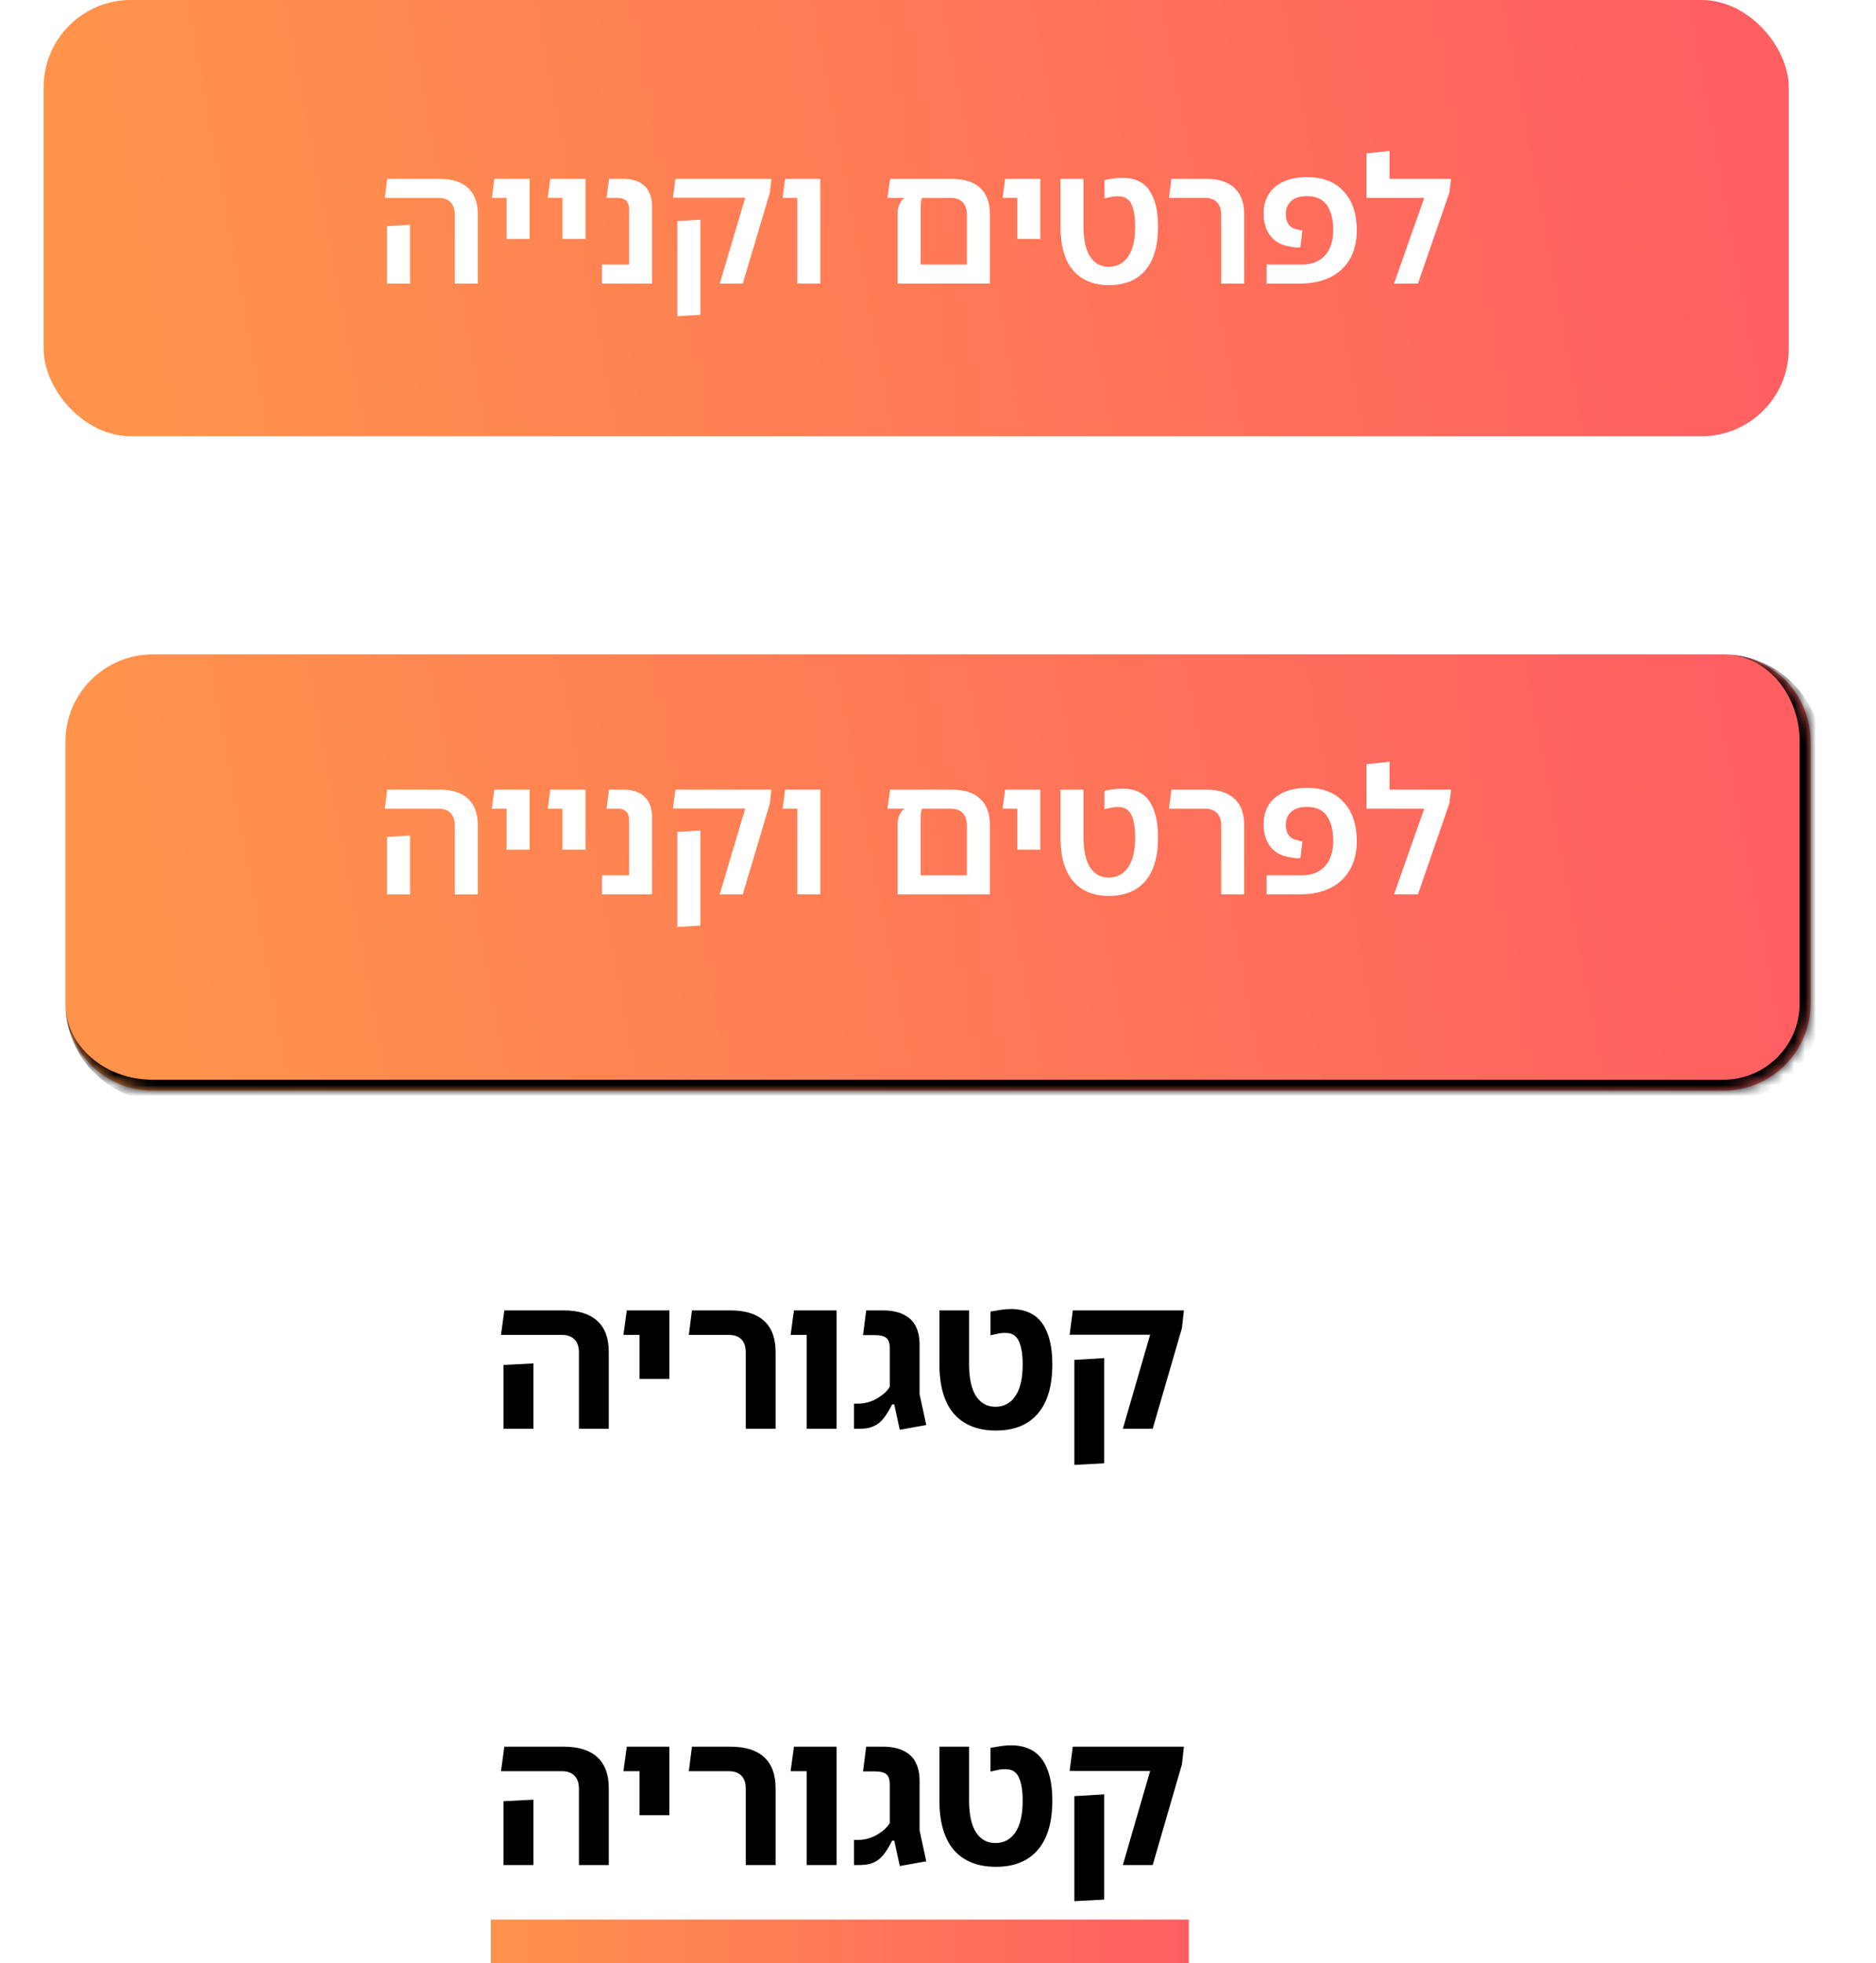 <svg width="172" height="180" viewBox="0 0 172 180" fill="none" xmlns="http://www.w3.org/2000/svg">
<path d="M53.08 131V124.016C53.08 123.476 52.942 123.074 52.666 122.81C52.402 122.534 52.024 122.396 51.532 122.396H45.934L46.24 120.146H51.676C53.044 120.146 54.076 120.47 54.772 121.118C55.468 121.754 55.816 122.702 55.816 123.962V131H53.08ZM46.168 131V125.15L48.904 125.006V131H46.168ZM58.636 126.428V120.146H61.372V126.428H58.636ZM57.16 122.396L57.466 120.146H60.166V122.396H57.16ZM68.374 131V124.016C68.374 123.476 68.242 123.074 67.978 122.81C67.714 122.534 67.33 122.396 66.826 122.396H63.154L63.442 120.146H66.97C68.338 120.146 69.37 120.47 70.066 121.118C70.762 121.754 71.11 122.702 71.11 123.962V131H68.374ZM73.964 131V120.146H76.7V131H73.964ZM72.488 122.396L72.794 120.146H75.764V122.396H72.488ZM82.494 131.09L81.99 128.768H81.792C81.588 129.176 81.384 129.524 81.18 129.812C80.988 130.1 80.772 130.334 80.532 130.514C80.304 130.682 80.046 130.808 79.758 130.892C79.47 130.964 79.128 131 78.732 131H78.3V128.696H78.732C79.08 128.684 79.404 128.63 79.704 128.534C80.004 128.438 80.274 128.312 80.514 128.156C80.766 128 80.982 127.838 81.162 127.67C81.342 127.49 81.48 127.322 81.576 127.166V123.584C81.576 123.14 81.468 122.834 81.252 122.666C81.048 122.498 80.694 122.414 80.19 122.414H79.128L79.416 120.146H80.928C81.708 120.146 82.344 120.272 82.836 120.524C83.34 120.764 83.712 121.118 83.952 121.586C84.192 122.054 84.312 122.63 84.312 123.314V127.832L84.924 130.658L82.494 131.09ZM91.316 131.162C89.648 131.162 88.364 130.652 87.464 129.632C86.576 128.6 86.132 127.088 86.132 125.096V120.146H88.85V125.096C88.85 126.368 89.06 127.334 89.48 127.994C89.912 128.654 90.506 128.984 91.262 128.984C92.042 128.984 92.654 128.654 93.098 127.994C93.542 127.334 93.764 126.368 93.764 125.096C93.764 124.196 93.65 123.494 93.422 122.99C93.206 122.486 92.822 122.228 92.27 122.216C92.006 122.204 91.76 122.222 91.532 122.27C91.316 122.318 91.076 122.372 90.812 122.432V120.254C91.16 120.194 91.484 120.14 91.784 120.092C92.084 120.044 92.408 120.02 92.756 120.02C94.04 120.044 94.982 120.494 95.582 121.37C96.182 122.234 96.482 123.476 96.482 125.096C96.482 127.088 96.032 128.6 95.132 129.632C94.244 130.652 92.972 131.162 91.316 131.162ZM102.947 131L105.449 122.378H98.069L98.357 120.146H108.545L108.365 121.766L105.683 131H102.947ZM98.501 134.312V124.682L101.237 124.52V134.168L98.501 134.312Z" fill="black"/>
<path d="M53.08 171V164.016C53.08 163.476 52.942 163.074 52.666 162.81C52.402 162.534 52.024 162.396 51.532 162.396H45.934L46.24 160.146H51.676C53.044 160.146 54.076 160.47 54.772 161.118C55.468 161.754 55.816 162.702 55.816 163.962V171H53.08ZM46.168 171V165.15L48.904 165.006V171H46.168ZM58.636 166.428V160.146H61.372V166.428H58.636ZM57.16 162.396L57.466 160.146H60.166V162.396H57.16ZM68.374 171V164.016C68.374 163.476 68.242 163.074 67.978 162.81C67.714 162.534 67.33 162.396 66.826 162.396H63.154L63.442 160.146H66.97C68.338 160.146 69.37 160.47 70.066 161.118C70.762 161.754 71.11 162.702 71.11 163.962V171H68.374ZM73.964 171V160.146H76.7V171H73.964ZM72.488 162.396L72.794 160.146H75.764V162.396H72.488ZM82.494 171.09L81.99 168.768H81.792C81.588 169.176 81.384 169.524 81.18 169.812C80.988 170.1 80.772 170.334 80.532 170.514C80.304 170.682 80.046 170.808 79.758 170.892C79.47 170.964 79.128 171 78.732 171H78.3V168.696H78.732C79.08 168.684 79.404 168.63 79.704 168.534C80.004 168.438 80.274 168.312 80.514 168.156C80.766 168 80.982 167.838 81.162 167.67C81.342 167.49 81.48 167.322 81.576 167.166V163.584C81.576 163.14 81.468 162.834 81.252 162.666C81.048 162.498 80.694 162.414 80.19 162.414H79.128L79.416 160.146H80.928C81.708 160.146 82.344 160.272 82.836 160.524C83.34 160.764 83.712 161.118 83.952 161.586C84.192 162.054 84.312 162.63 84.312 163.314V167.832L84.924 170.658L82.494 171.09ZM91.316 171.162C89.648 171.162 88.364 170.652 87.464 169.632C86.576 168.6 86.132 167.088 86.132 165.096V160.146H88.85V165.096C88.85 166.368 89.06 167.334 89.48 167.994C89.912 168.654 90.506 168.984 91.262 168.984C92.042 168.984 92.654 168.654 93.098 167.994C93.542 167.334 93.764 166.368 93.764 165.096C93.764 164.196 93.65 163.494 93.422 162.99C93.206 162.486 92.822 162.228 92.27 162.216C92.006 162.204 91.76 162.222 91.532 162.27C91.316 162.318 91.076 162.372 90.812 162.432V160.254C91.16 160.194 91.484 160.14 91.784 160.092C92.084 160.044 92.408 160.02 92.756 160.02C94.04 160.044 94.982 160.494 95.582 161.37C96.182 162.234 96.482 163.476 96.482 165.096C96.482 167.088 96.032 168.6 95.132 169.632C94.244 170.652 92.972 171.162 91.316 171.162ZM102.947 171L105.449 162.378H98.069L98.357 160.146H108.545L108.365 161.766L105.683 171H102.947ZM98.501 174.312V164.682L101.237 164.52V174.168L98.501 174.312Z" fill="black"/>
<path d="M109 176H45V184H109V176Z" fill="url(#paint0_linear_1426_10610)" mask="url(#path-2-inside-1_1426_10610)"/>
<g filter="url(#filter0_d_1426_10610)">
<mask id="path-5-inside-2_1426_10610" fill="white">
<path d="M4 64C4 59.582 7.582 56 12 56H156C160.418 56 164 59.582 164 64V88C164 92.418 160.418 96 156 96H12C7.582 96 4 92.418 4 88V64Z"/>
</mask>
<path d="M4 64C4 59.582 7.582 56 12 56H156C160.418 56 164 59.582 164 64V88C164 92.418 160.418 96 156 96H12C7.582 96 4 92.418 4 88V64Z" fill="url(#paint1_linear_1426_10610)"/>
<path d="M4 56H164H4ZM165 88C165 92.971 160.971 97 156 97H13C8.029 97 4 92.971 4 88C4 91.866 7.582 95 12 95H156C159.866 95 163 91.866 163 88H165ZM4 96V56V96ZM156 56C160.971 56 165 60.029 165 65V88C165 92.971 160.971 97 156 97V95C159.866 95 163 91.866 163 88V64C163 59.582 159.866 56 156 56Z" fill="black" mask="url(#path-5-inside-2_1426_10610)"/>
</g>
<path d="M41.693 82V75.712C41.693 75.189 41.565 74.8 41.309 74.544C41.053 74.277 40.68 74.144 40.189 74.144H35.277L35.501 72.4H40.301C41.453 72.4 42.323 72.677 42.909 73.232C43.507 73.776 43.805 74.587 43.805 75.664V82H41.693ZM35.485 82V76.736L37.597 76.608V82H35.485ZM46.444 77.904V72.4H48.556V77.904H46.444ZM45.1 74.144L45.324 72.4H47.644V74.144H45.1ZM51.569 77.904V72.4H53.681V77.904H51.569ZM50.225 74.144L50.449 72.4H52.769V74.144H50.225ZM57.676 82V75.216C57.676 74.949 57.633 74.741 57.548 74.592C57.473 74.432 57.356 74.32 57.196 74.256C57.036 74.181 56.828 74.144 56.572 74.144H55.612L55.836 72.4H57.132C58.017 72.4 58.678 72.624 59.116 73.072C59.564 73.509 59.788 74.155 59.788 75.008V82H57.676ZM55.196 82V80.256H58.684V82H55.196ZM65.988 82L68.324 74.128H61.7L61.924 72.4H70.724L70.58 73.68L68.1 82H65.988ZM62.1 84.992V76.272L64.212 76.144V84.864L62.1 84.992ZM73.1 82V72.4H75.212V82H73.1ZM71.756 74.144L71.98 72.4H74.492V74.144H71.756ZM87.256 72.4C88.408 72.4 89.277 72.677 89.864 73.232C90.461 73.776 90.76 74.587 90.76 75.664V82H82.296V75.584C82.296 75.445 82.312 75.285 82.344 75.104C82.386 74.912 82.456 74.731 82.552 74.56C82.648 74.379 82.786 74.24 82.968 74.144H81.368L81.608 72.4H87.256ZM88.648 80.256V75.712C88.648 75.189 88.52 74.8 88.264 74.544C88.008 74.277 87.634 74.144 87.144 74.144H84.536C84.482 74.283 84.445 74.437 84.424 74.608C84.413 74.768 84.408 74.933 84.408 75.104V80.256H88.648ZM93.272 77.904V72.4H95.384V77.904H93.272ZM91.928 74.144L92.152 72.4H94.472V74.144H91.928ZM101.677 82.144C100.258 82.144 99.16 81.691 98.381 80.784C97.613 79.877 97.229 78.544 97.229 76.784V72.4H99.341V76.784C99.341 77.989 99.544 78.907 99.949 79.536C100.354 80.155 100.92 80.464 101.645 80.464C102.402 80.464 102.994 80.155 103.421 79.536C103.858 78.907 104.077 77.989 104.077 76.784C104.077 75.899 103.965 75.216 103.741 74.736C103.517 74.245 103.122 74 102.557 74C102.333 73.989 102.12 74.005 101.917 74.048C101.714 74.091 101.496 74.139 101.261 74.192V72.512C101.56 72.448 101.837 72.4 102.093 72.368C102.36 72.325 102.642 72.304 102.941 72.304C104.061 72.315 104.877 72.704 105.389 73.472C105.912 74.24 106.173 75.344 106.173 76.784C106.173 78.544 105.784 79.877 105.005 80.784C104.226 81.691 103.117 82.144 101.677 82.144ZM111.962 82V75.712C111.962 75.189 111.834 74.8 111.578 74.544C111.322 74.277 110.949 74.144 110.458 74.144H107.178L107.402 72.4H110.57C111.722 72.4 112.592 72.677 113.178 73.232C113.776 73.776 114.074 74.587 114.074 75.664V82H111.962ZM116.124 82V80.256H119.372C119.98 80.256 120.498 80.128 120.924 79.872C121.351 79.616 121.676 79.253 121.9 78.784C122.124 78.304 122.236 77.749 122.236 77.12C122.236 76.139 122.044 75.371 121.66 74.816C121.276 74.261 120.668 73.984 119.836 73.984C119.175 73.984 118.684 74.139 118.364 74.448C118.044 74.747 117.884 75.141 117.884 75.632C117.884 75.984 117.964 76.288 118.124 76.544C118.295 76.8 118.556 76.96 118.908 77.024C118.994 77.056 119.079 77.083 119.164 77.104C119.26 77.125 119.34 77.136 119.404 77.136L119.228 78.672C119.1 78.693 118.951 78.699 118.78 78.688C118.61 78.667 118.391 78.629 118.124 78.576C117.41 78.448 116.85 78.117 116.444 77.584C116.05 77.051 115.852 76.379 115.852 75.568C115.852 74.917 116.002 74.341 116.3 73.84C116.599 73.339 117.047 72.949 117.644 72.672C118.242 72.384 118.972 72.24 119.836 72.24C121.287 72.24 122.407 72.677 123.196 73.552C123.996 74.416 124.396 75.605 124.396 77.12C124.396 78.123 124.188 78.992 123.772 79.728C123.367 80.453 122.775 81.013 121.996 81.408C121.218 81.803 120.274 82 119.164 82H116.124ZM127.396 72.4H133.044L132.884 73.664L130.004 82H127.812L130.58 74.144H125.284V70.064L127.396 69.84V72.4Z" fill="white"/>
<rect x="4" width="160" height="40" rx="8" fill="url(#paint2_linear_1426_10610)"/>
<path d="M41.693 26V19.712C41.693 19.189 41.565 18.8 41.309 18.544C41.053 18.277 40.68 18.144 40.189 18.144H35.277L35.501 16.4H40.301C41.453 16.4 42.323 16.677 42.909 17.232C43.507 17.776 43.805 18.587 43.805 19.664V26H41.693ZM35.485 26V20.736L37.597 20.608V26H35.485ZM46.444 21.904V16.4H48.556V21.904H46.444ZM45.1 18.144L45.324 16.4H47.644V18.144H45.1ZM51.569 21.904V16.4H53.681V21.904H51.569ZM50.225 18.144L50.449 16.4H52.769V18.144H50.225ZM57.676 26V19.216C57.676 18.949 57.633 18.741 57.548 18.592C57.473 18.432 57.356 18.32 57.196 18.256C57.036 18.181 56.828 18.144 56.572 18.144H55.612L55.836 16.4H57.132C58.017 16.4 58.678 16.624 59.116 17.072C59.564 17.509 59.788 18.155 59.788 19.008V26H57.676ZM55.196 26V24.256H58.684V26H55.196ZM65.988 26L68.324 18.128H61.7L61.924 16.4H70.724L70.58 17.68L68.1 26H65.988ZM62.1 28.992V20.272L64.212 20.144V28.864L62.1 28.992ZM73.1 26V16.4H75.212V26H73.1ZM71.756 18.144L71.98 16.4H74.492V18.144H71.756ZM87.256 16.4C88.408 16.4 89.277 16.677 89.864 17.232C90.461 17.776 90.76 18.587 90.76 19.664V26H82.296V19.584C82.296 19.445 82.312 19.285 82.344 19.104C82.386 18.912 82.456 18.731 82.552 18.56C82.648 18.379 82.786 18.24 82.968 18.144H81.368L81.608 16.4H87.256ZM88.648 24.256V19.712C88.648 19.189 88.52 18.8 88.264 18.544C88.008 18.277 87.634 18.144 87.144 18.144H84.536C84.482 18.283 84.445 18.437 84.424 18.608C84.413 18.768 84.408 18.933 84.408 19.104V24.256H88.648ZM93.272 21.904V16.4H95.384V21.904H93.272ZM91.928 18.144L92.152 16.4H94.472V18.144H91.928ZM101.677 26.144C100.258 26.144 99.16 25.691 98.381 24.784C97.613 23.877 97.229 22.544 97.229 20.784V16.4H99.341V20.784C99.341 21.989 99.544 22.907 99.949 23.536C100.354 24.155 100.92 24.464 101.645 24.464C102.402 24.464 102.994 24.155 103.421 23.536C103.858 22.907 104.077 21.989 104.077 20.784C104.077 19.899 103.965 19.216 103.741 18.736C103.517 18.245 103.122 18 102.557 18C102.333 17.989 102.12 18.005 101.917 18.048C101.714 18.091 101.496 18.139 101.261 18.192V16.512C101.56 16.448 101.837 16.4 102.093 16.368C102.36 16.325 102.642 16.304 102.941 16.304C104.061 16.315 104.877 16.704 105.389 17.472C105.912 18.24 106.173 19.344 106.173 20.784C106.173 22.544 105.784 23.877 105.005 24.784C104.226 25.691 103.117 26.144 101.677 26.144ZM111.962 26V19.712C111.962 19.189 111.834 18.8 111.578 18.544C111.322 18.277 110.949 18.144 110.458 18.144H107.178L107.402 16.4H110.57C111.722 16.4 112.592 16.677 113.178 17.232C113.776 17.776 114.074 18.587 114.074 19.664V26H111.962ZM116.124 26V24.256H119.372C119.98 24.256 120.498 24.128 120.924 23.872C121.351 23.616 121.676 23.253 121.9 22.784C122.124 22.304 122.236 21.749 122.236 21.12C122.236 20.139 122.044 19.371 121.66 18.816C121.276 18.261 120.668 17.984 119.836 17.984C119.175 17.984 118.684 18.139 118.364 18.448C118.044 18.747 117.884 19.141 117.884 19.632C117.884 19.984 117.964 20.288 118.124 20.544C118.295 20.8 118.556 20.96 118.908 21.024C118.994 21.056 119.079 21.083 119.164 21.104C119.26 21.125 119.34 21.136 119.404 21.136L119.228 22.672C119.1 22.693 118.951 22.699 118.78 22.688C118.61 22.667 118.391 22.629 118.124 22.576C117.41 22.448 116.85 22.117 116.444 21.584C116.05 21.051 115.852 20.379 115.852 19.568C115.852 18.917 116.002 18.341 116.3 17.84C116.599 17.339 117.047 16.949 117.644 16.672C118.242 16.384 118.972 16.24 119.836 16.24C121.287 16.24 122.407 16.677 123.196 17.552C123.996 18.416 124.396 19.605 124.396 21.12C124.396 22.123 124.188 22.992 123.772 23.728C123.367 24.453 122.775 25.013 121.996 25.408C121.218 25.803 120.274 26 119.164 26H116.124ZM127.396 16.4H133.044L132.884 17.664L130.004 26H127.812L130.58 18.144H125.284V14.064L127.396 13.84V16.4Z" fill="white"/>
<defs>
<filter id="filter0_d_1426_10610" x="0" y="54" width="172" height="52" filterUnits="userSpaceOnUse" color-interpolation-filters="sRGB">
<feFlood flood-opacity="0" result="BackgroundImageFix"/>
<feColorMatrix in="SourceAlpha" type="matrix" values="0 0 0 0 0 0 0 0 0 0 0 0 0 0 0 0 0 0 127 0" result="hardAlpha"/>
<feOffset dx="2" dy="4"/>
<feGaussianBlur stdDeviation="3"/>
<feComposite in2="hardAlpha" operator="out"/>
<feColorMatrix type="matrix" values="0 0 0 0 0 0 0 0 0 0 0 0 0 0 0 0 0 0 0.25 0"/>
<feBlend mode="normal" in2="BackgroundImageFix" result="effect1_dropShadow_1426_10610"/>
<feBlend mode="normal" in="SourceGraphic" in2="effect1_dropShadow_1426_10610" result="shape"/>
</filter>
<linearGradient id="paint0_linear_1426_10610" x1="44.619" y1="180" x2="108.619" y2="180" gradientUnits="userSpaceOnUse">
<stop stop-color="#FF934C"/>
<stop offset="1" stop-color="#FF5F61"/>
</linearGradient>
<linearGradient id="paint1_linear_1426_10610" x1="157.5" y1="62" x2="13.5" y2="89" gradientUnits="userSpaceOnUse">
<stop stop-color="#FF5F61"/>
<stop offset="1" stop-color="#FF934C"/>
</linearGradient>
<linearGradient id="paint2_linear_1426_10610" x1="157.5" y1="6" x2="13.5" y2="33" gradientUnits="userSpaceOnUse">
<stop stop-color="#FF5F61"/>
<stop offset="1" stop-color="#FF934C"/>
</linearGradient>
</defs>
</svg>
